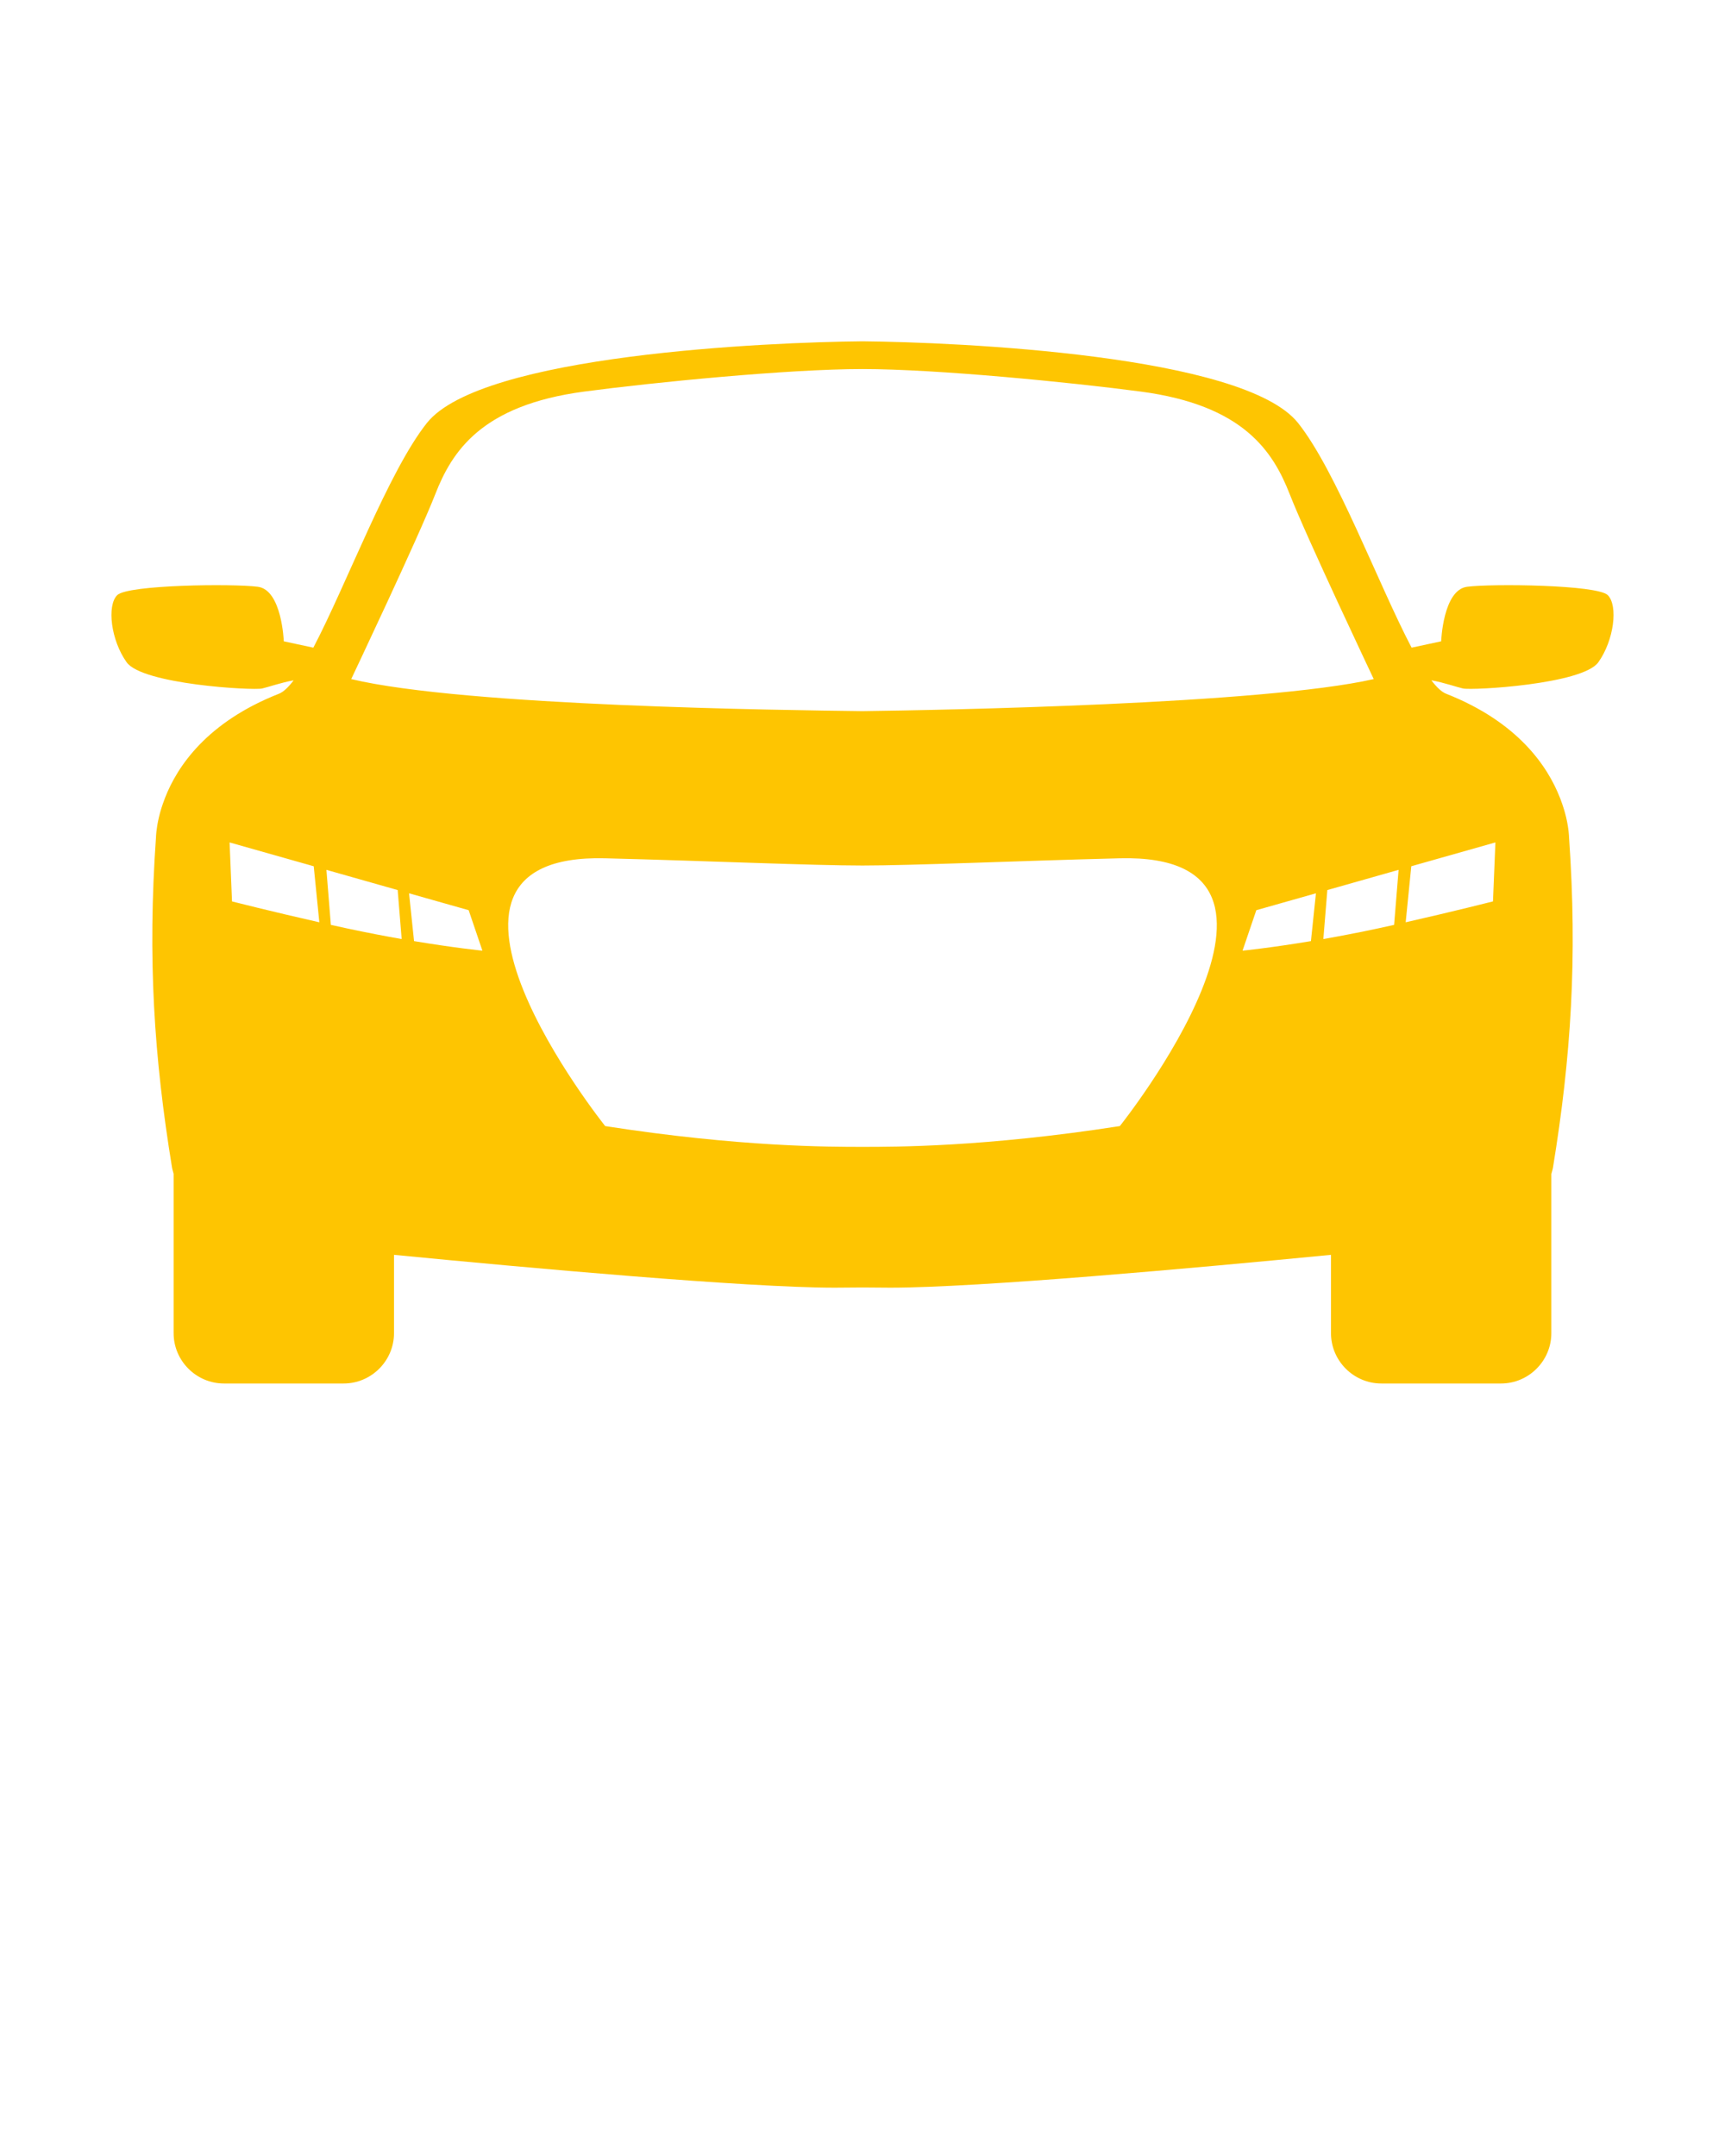 <svg xmlns="http://www.w3.org/2000/svg" xmlns:xlink="http://www.w3.org/1999/xlink" version="1.1" x="0px" y="0px" viewBox="0 0 100 125" enable-background="new 0 0 100 100" xml:space="preserve"><path fill="#fec501" d="M92.656,38.398c0.912-1.276,1.157-3.284,0.549-3.893c-0.61-0.607-6.753-0.67-8.155-0.486  c-1.398,0.182-1.504,3.163-1.504,3.163l-1.714,0.368c-1.945-3.709-4.354-10.219-6.578-13.022c-3.149-3.973-19.824-4.689-25.255-4.74  c-5.431,0.051-22.106,0.767-25.255,4.74c-2.223,2.803-4.634,9.313-6.579,13.022l-1.714-0.368c0,0-0.105-2.981-1.505-3.163  c-1.4-0.184-7.543-0.121-8.151,0.486c-0.61,0.608-0.364,2.617,0.547,3.893c0.913,1.279,7.299,1.642,7.848,1.521  c0.345-0.076,1.104-0.346,1.832-0.474c-0.305,0.401-0.591,0.675-0.854,0.778c-4.163,1.639-5.888,4.199-6.606,6.047  c-0.007,0.013-0.01,0.026-0.013,0.038c-0.152,0.394-0.262,0.752-0.333,1.063c-0.002,0.003-0.002,0.007-0.003,0.011  c-0.166,0.707-0.171,1.166-0.171,1.166C8.552,55.554,8.926,61.303,9.974,67.7c0.021,0.128,0.064,0.233,0.091,0.355v9.238  c0,1.606,1.314,2.919,2.92,2.919h6.936c1.604,0,2.92-1.313,2.92-2.919v-4.54c7.866,0.765,20.427,1.903,25.548,1.903  c0.481,0,1.019-0.004,1.611-0.012c0.592,0.008,1.129,0.012,1.611,0.012c5.121,0,17.682-1.138,25.548-1.903v4.54  c0,1.606,1.314,2.919,2.92,2.919h6.936c1.606,0,2.918-1.313,2.918-2.919v-9.225c0.028-0.126,0.072-0.236,0.094-0.369  c1.047-6.397,1.423-12.146,0.932-19.154c0,0-0.005-0.459-0.17-1.165c-0.002-0.005-0.002-0.008-0.003-0.012  c-0.074-0.311-0.183-0.668-0.333-1.062c-0.005-0.012-0.008-0.025-0.015-0.038c-0.719-1.847-2.443-4.407-6.606-6.047  c-0.263-0.104-0.55-0.378-0.855-0.778c0.727,0.128,1.486,0.398,1.832,0.474C85.358,40.04,91.743,39.676,92.656,38.398z   M25.228,28.665c0.973-2.494,2.676-5.171,8.639-5.962c4.014-0.532,11.826-1.307,16.132-1.307c4.307,0,12.116,0.776,16.134,1.307  c5.96,0.791,7.665,3.468,8.639,5.962c0.973,2.494,4.865,10.707,4.865,10.707c-6.415,1.461-25.192,1.8-29.639,1.858  c-4.447-0.057-23.011-0.275-29.638-1.858C20.361,39.371,24.254,31.159,25.228,28.665z M81.078,50.432l-0.26,3.19  c-0.298,0.067-0.602,0.134-0.905,0.199c-1.156,0.248-2.232,0.453-3.197,0.623l0.231-2.84L81.078,50.432z M76.286,51.792l-0.29,2.772  c-2.404,0.4-3.964,0.554-3.964,0.554l0.798-2.347L76.286,51.792z M27.965,55.118c0,0-1.56-0.154-3.962-0.554l-0.29-2.772  l3.456,0.979L27.965,55.118z M23.054,51.604l0.231,2.84c-0.966-0.17-2.041-0.375-3.197-0.623c-0.303-0.065-0.607-0.132-0.908-0.199  l-0.257-3.19L23.054,51.604z M18.187,50.224l0.325,3.249c-2.719-0.615-5.062-1.21-5.062-1.21l-0.14-3.42L18.187,50.224z M50,66.493  c-1.874,0-7.081,0.013-14.917-1.205c0,0-12.652-15.845,0-15.526c6.092,0.153,11.96,0.419,14.917,0.419  c2.958,0,8.826-0.266,14.918-0.419c12.652-0.318,0,15.526,0,15.526C57.079,66.506,51.876,66.493,50,66.493z M86.69,48.842  l-0.14,3.42c0,0-2.343,0.595-5.061,1.21l0.325-3.249L86.69,48.842z"/></svg>
